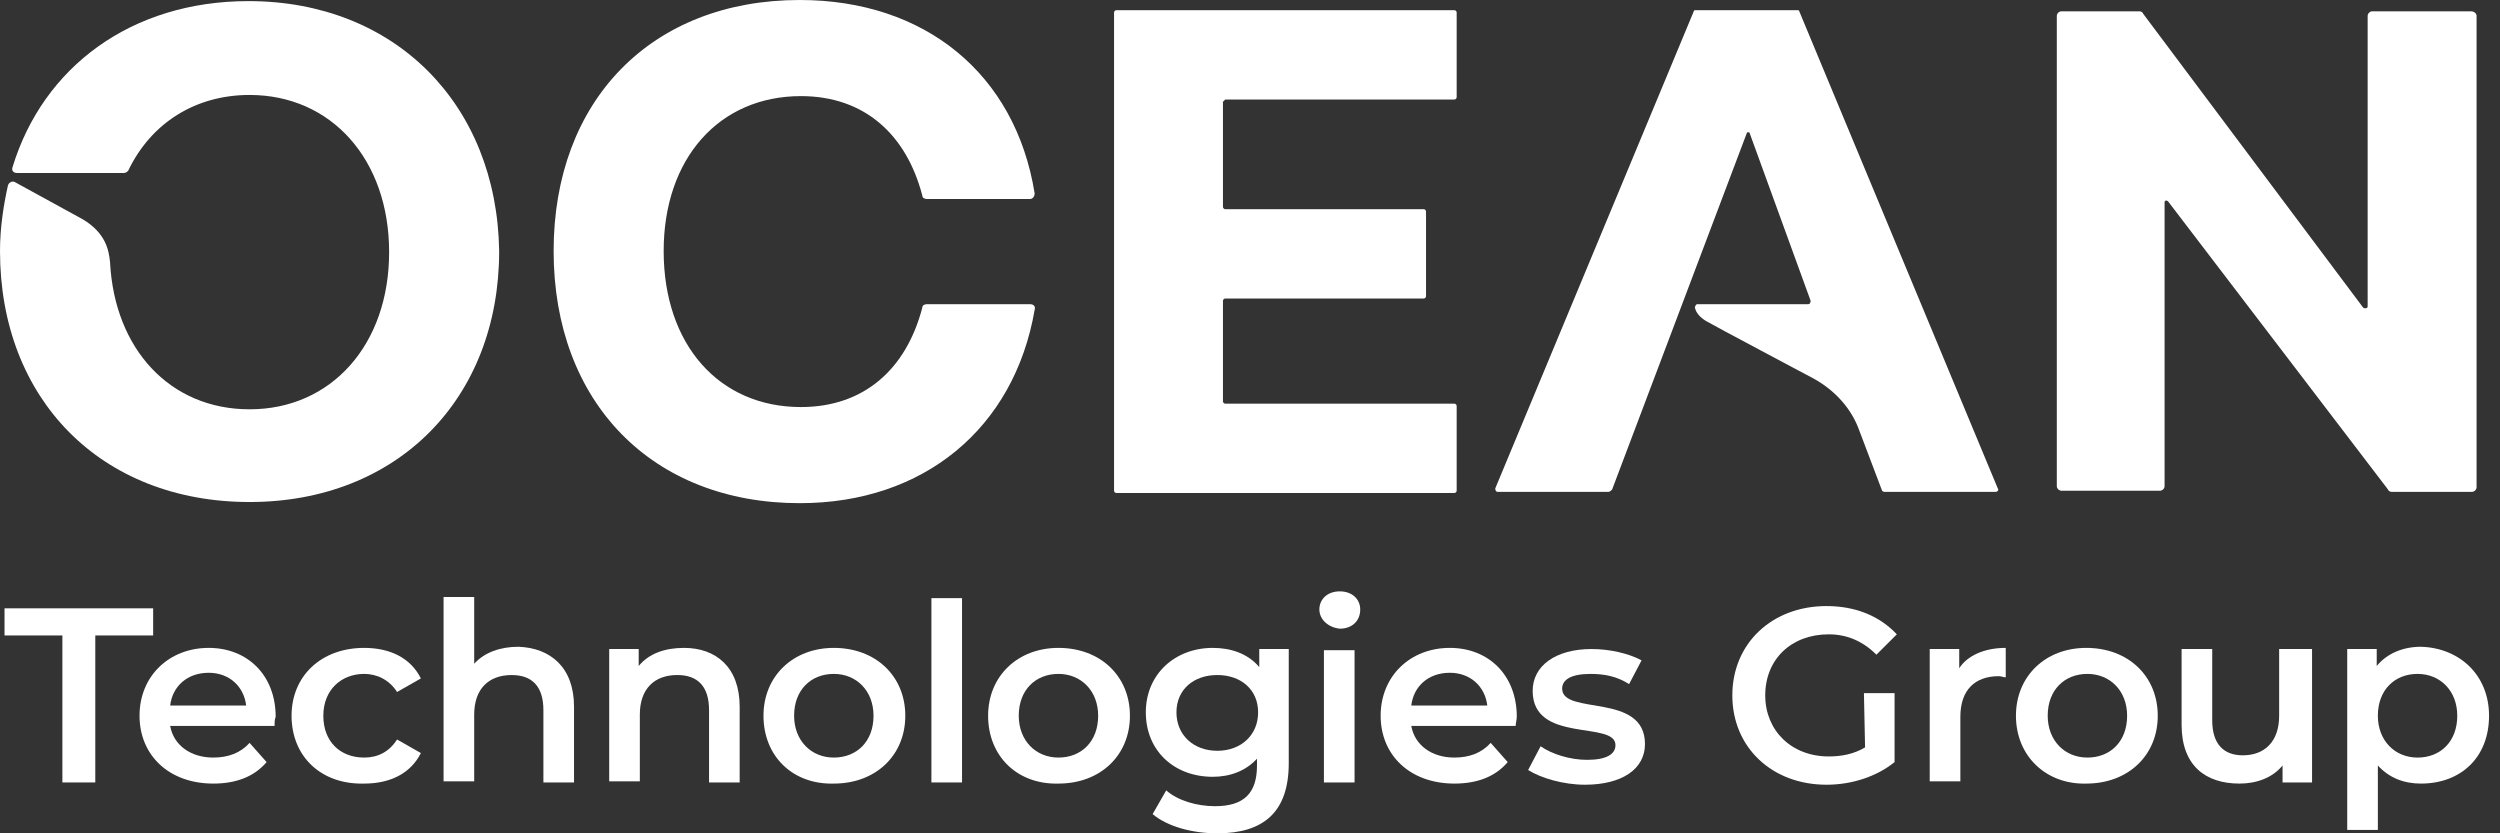 <svg width="180" height="60" viewBox="0 0 180 60" fill="none" xmlns="http://www.w3.org/2000/svg">
<rect x="0" y="0" width="180" height="60" fill="#333333" stroke="none"/>
<path d="M66.734 21.9H74.167C74.412 21.9 74.576 22.062 74.494 22.307C73.023 30.855 66.489 36.228 57.586 36.228C46.967 36.228 39.861 28.982 39.861 18.073C39.861 7.246 46.885 0 57.586 0C66.571 0 73.105 5.292 74.494 13.921C74.494 14.166 74.33 14.328 74.167 14.328H66.734C66.571 14.328 66.407 14.247 66.407 14.084C65.264 9.688 62.242 6.92 57.667 6.92C51.786 6.92 47.784 11.398 47.784 18.073C47.784 24.831 51.786 29.308 57.667 29.308C62.242 29.308 65.264 26.54 66.407 22.144C66.407 21.981 66.571 21.9 66.734 21.9Z" fill="white"/>
<path d="M88.053 7.328V14.899C88.053 14.98 88.135 15.062 88.216 15.062H102.511C102.593 15.062 102.674 15.143 102.674 15.225V21.331C102.674 21.412 102.593 21.493 102.511 21.493H88.216C88.135 21.493 88.053 21.575 88.053 21.656V28.902C88.053 28.983 88.135 29.064 88.216 29.064H104.716C104.798 29.064 104.88 29.146 104.88 29.227V35.333C104.88 35.415 104.798 35.496 104.716 35.496H80.375C80.293 35.496 80.212 35.415 80.212 35.333V0.896C80.212 0.815 80.293 0.733 80.375 0.733H104.716C104.798 0.733 104.88 0.815 104.88 0.896V7.002C104.88 7.083 104.798 7.165 104.716 7.165H88.216C88.135 7.246 88.053 7.328 88.053 7.328Z" fill="white"/>
<path d="M115.825 35.415H107.82C107.739 35.415 107.657 35.333 107.657 35.17L121.951 0.815C121.951 0.733 122.033 0.733 122.115 0.733H129.385C129.466 0.733 129.548 0.733 129.548 0.815L143.842 35.17C143.924 35.252 143.842 35.415 143.679 35.415H135.674C135.592 35.415 135.511 35.333 135.511 35.333L133.877 31.018C133.305 29.39 132.08 28.088 130.61 27.273C130.61 27.273 123.095 23.284 122.85 23.122C122.442 22.877 122.115 22.552 122.033 22.145C122.033 22.063 122.115 21.9 122.197 21.9H130.201C130.283 21.9 130.365 21.819 130.365 21.656L125.954 9.526H125.791L116.07 35.252C115.907 35.415 115.825 35.415 115.825 35.415Z" fill="white"/>
<path d="M178.313 1.14V35.089C178.313 35.251 178.149 35.414 177.986 35.414H172.187C172.105 35.414 171.941 35.333 171.941 35.251L156.095 14.492C156.014 14.41 155.85 14.41 155.85 14.573V35.007C155.85 35.17 155.687 35.333 155.523 35.333H148.417C148.254 35.333 148.09 35.17 148.09 35.007V1.14C148.09 0.977 148.254 0.814 148.417 0.814H154.053C154.135 0.814 154.298 0.896 154.298 0.977L170.144 22.144C170.226 22.226 170.471 22.226 170.471 22.063V1.14C170.471 0.977 170.635 0.814 170.798 0.814H177.904C178.149 0.814 178.313 0.977 178.313 1.14Z" fill="white"/>
<path d="M17.888 0.08C9.475 0.08 3.104 4.802 0.899 12.047C0.817 12.292 0.98 12.455 1.225 12.455H8.903C9.067 12.455 9.148 12.373 9.23 12.292C10.864 8.872 14.049 6.837 17.97 6.837C23.851 6.837 28.017 11.478 28.017 18.153C28.017 24.829 23.851 29.47 17.97 29.47C12.252 29.47 8.25 25.155 7.923 18.886C7.841 17.991 7.596 16.769 5.963 15.792L1.062 13.106C0.899 13.024 0.653 13.106 0.572 13.35C0.245 14.816 0 16.444 0 18.072C0 28.737 7.27 36.145 17.97 36.145C28.589 36.145 35.94 28.737 35.94 18.072C35.777 7.489 28.425 0.08 17.888 0.08Z" fill="white"/>
<path d="M4.492 45.753H0.326V43.799H11.027V45.753H6.861V56.336H4.492V45.753Z" fill="white"/>
<path d="M19.767 52.266H12.252C12.497 53.65 13.722 54.545 15.356 54.545C16.418 54.545 17.316 54.22 17.97 53.487L19.195 54.871C18.296 55.929 16.989 56.418 15.356 56.418C12.17 56.418 10.046 54.383 10.046 51.533C10.046 48.684 12.17 46.648 15.029 46.648C17.806 46.648 19.848 48.602 19.848 51.614C19.767 51.777 19.767 52.103 19.767 52.266ZM12.252 50.8H17.724C17.561 49.416 16.499 48.44 15.029 48.44C13.477 48.44 12.415 49.416 12.252 50.8Z" fill="white"/>
<path d="M20.992 51.533C20.992 48.684 23.116 46.648 26.22 46.648C28.099 46.648 29.569 47.381 30.304 48.846L28.589 49.824C28.017 48.928 27.118 48.521 26.22 48.521C24.586 48.521 23.279 49.661 23.279 51.533C23.279 53.406 24.505 54.545 26.22 54.545C27.2 54.545 28.017 54.138 28.589 53.243L30.304 54.22C29.569 55.685 28.099 56.418 26.22 56.418C23.116 56.499 20.992 54.464 20.992 51.533Z" fill="white"/>
<path d="M41.33 50.882V56.337H39.125V51.127C39.125 49.417 38.308 48.603 36.838 48.603C35.204 48.603 34.142 49.58 34.142 51.452V56.255H31.937V42.985H34.142V47.789C34.877 46.974 36.021 46.567 37.328 46.567C39.615 46.649 41.33 48.033 41.33 50.882Z" fill="white"/>
<path d="M53.256 50.882V56.336H51.051V51.126C51.051 49.416 50.234 48.602 48.764 48.602C47.13 48.602 46.068 49.579 46.068 51.452V56.255H43.863V46.73H45.986V47.951C46.722 47.056 47.865 46.648 49.254 46.648C51.541 46.648 53.256 48.032 53.256 50.882Z" fill="white"/>
<path d="M54.971 51.533C54.971 48.684 57.095 46.648 60.035 46.648C63.057 46.648 65.181 48.684 65.181 51.533C65.181 54.383 63.057 56.418 60.035 56.418C57.095 56.499 54.971 54.464 54.971 51.533ZM62.894 51.533C62.894 49.742 61.669 48.521 60.035 48.521C58.402 48.521 57.176 49.661 57.176 51.533C57.176 53.324 58.402 54.545 60.035 54.545C61.669 54.545 62.894 53.406 62.894 51.533Z" fill="white"/>
<path d="M69.266 43.066H67.061V56.336H69.266V43.066Z" fill="white"/>
<path d="M71.144 51.533C71.144 48.684 73.268 46.648 76.209 46.648C79.231 46.648 81.355 48.684 81.355 51.533C81.355 54.383 79.231 56.418 76.209 56.418C73.268 56.499 71.144 54.464 71.144 51.533ZM79.067 51.533C79.067 49.742 77.842 48.521 76.209 48.521C74.575 48.521 73.35 49.661 73.35 51.533C73.35 53.324 74.575 54.545 76.209 54.545C77.842 54.545 79.067 53.406 79.067 51.533Z" fill="white"/>
<path d="M92.79 46.811V54.952C92.79 58.453 90.993 60 87.644 60C85.847 60 84.05 59.511 82.989 58.616L83.969 56.906C84.786 57.639 86.174 58.046 87.481 58.046C89.605 58.046 90.503 57.069 90.503 55.115V54.627C89.686 55.522 88.543 55.929 87.318 55.929C84.541 55.929 82.499 54.057 82.499 51.289C82.499 48.521 84.622 46.648 87.318 46.648C88.625 46.648 89.85 47.056 90.667 48.032V46.73H92.79V46.811ZM90.585 51.289C90.585 49.661 89.36 48.602 87.644 48.602C85.929 48.602 84.704 49.661 84.704 51.289C84.704 52.917 85.929 54.057 87.644 54.057C89.36 54.057 90.585 52.917 90.585 51.289Z" fill="white"/>
<path d="M94.995 43.881C94.995 43.148 95.567 42.578 96.466 42.578C97.364 42.578 97.936 43.148 97.936 43.881C97.936 44.695 97.364 45.265 96.466 45.265C95.649 45.183 94.995 44.613 94.995 43.881ZM95.322 46.812H97.528V56.337H95.322V46.812Z" fill="white"/>
<path d="M109.127 52.266H101.612C101.857 53.65 103.082 54.545 104.716 54.545C105.778 54.545 106.676 54.22 107.33 53.487L108.555 54.871C107.657 55.929 106.35 56.418 104.716 56.418C101.53 56.418 99.407 54.383 99.407 51.533C99.407 48.684 101.53 46.648 104.389 46.648C107.167 46.648 109.209 48.602 109.209 51.614C109.209 51.777 109.127 52.103 109.127 52.266ZM101.612 50.8H107.085C106.922 49.416 105.86 48.44 104.389 48.44C102.837 48.44 101.776 49.416 101.612 50.8Z" fill="white"/>
<path d="M110.025 55.441L110.923 53.732C111.74 54.302 113.047 54.709 114.272 54.709C115.661 54.709 116.314 54.302 116.314 53.65C116.314 51.859 110.352 53.569 110.352 49.743C110.352 47.952 111.985 46.73 114.599 46.73C115.906 46.73 117.295 47.056 118.193 47.545L117.295 49.254C116.396 48.684 115.498 48.522 114.517 48.522C113.129 48.522 112.475 48.929 112.475 49.58C112.475 51.534 118.438 49.824 118.438 53.569C118.438 55.36 116.805 56.5 114.109 56.5C112.557 56.5 110.923 56.011 110.025 55.441Z" fill="white"/>
<path d="M134.203 49.905H136.409V54.871C135.102 55.93 133.305 56.5 131.508 56.5C127.587 56.5 124.728 53.813 124.728 50.068C124.728 46.323 127.587 43.637 131.508 43.637C133.632 43.637 135.347 44.369 136.572 45.672L135.102 47.137C134.122 46.16 132.978 45.672 131.671 45.672C128.976 45.672 127.097 47.463 127.097 50.068C127.097 52.592 128.976 54.464 131.671 54.464C132.57 54.464 133.468 54.302 134.285 53.813L134.203 49.905Z" fill="white"/>
<path d="M144.413 46.648V48.765C144.25 48.765 144.086 48.684 143.923 48.684C142.208 48.684 141.146 49.661 141.146 51.614V56.255H138.94V46.73H141.064V48.114C141.636 47.218 142.861 46.648 144.413 46.648Z" fill="white"/>
<path d="M145.148 51.533C145.148 48.684 147.272 46.648 150.212 46.648C153.234 46.648 155.358 48.684 155.358 51.533C155.358 54.383 153.234 56.418 150.212 56.418C147.353 56.499 145.148 54.464 145.148 51.533ZM153.153 51.533C153.153 49.742 151.928 48.521 150.294 48.521C148.66 48.521 147.435 49.661 147.435 51.533C147.435 53.324 148.66 54.545 150.294 54.545C151.928 54.545 153.153 53.406 153.153 51.533Z" fill="white"/>
<path d="M166.468 46.812V56.337H164.344V55.116C163.609 56.011 162.466 56.418 161.241 56.418C158.79 56.418 157.075 55.116 157.075 52.185V46.73H159.28V51.859C159.28 53.569 160.097 54.383 161.486 54.383C163.038 54.383 164.099 53.406 164.099 51.534V46.73H166.468V46.812Z" fill="white"/>
<path d="M179.211 51.533C179.211 54.546 177.168 56.418 174.31 56.418C173.084 56.418 172.022 56.011 171.206 55.116V59.756H169V46.73H171.124V47.951C171.859 47.056 173.003 46.567 174.31 46.567C177.087 46.649 179.211 48.603 179.211 51.533ZM176.923 51.533C176.923 49.742 175.698 48.521 174.065 48.521C172.431 48.521 171.206 49.661 171.206 51.533C171.206 53.325 172.431 54.546 174.065 54.546C175.698 54.546 176.923 53.406 176.923 51.533Z" fill="white"/>
</svg>

